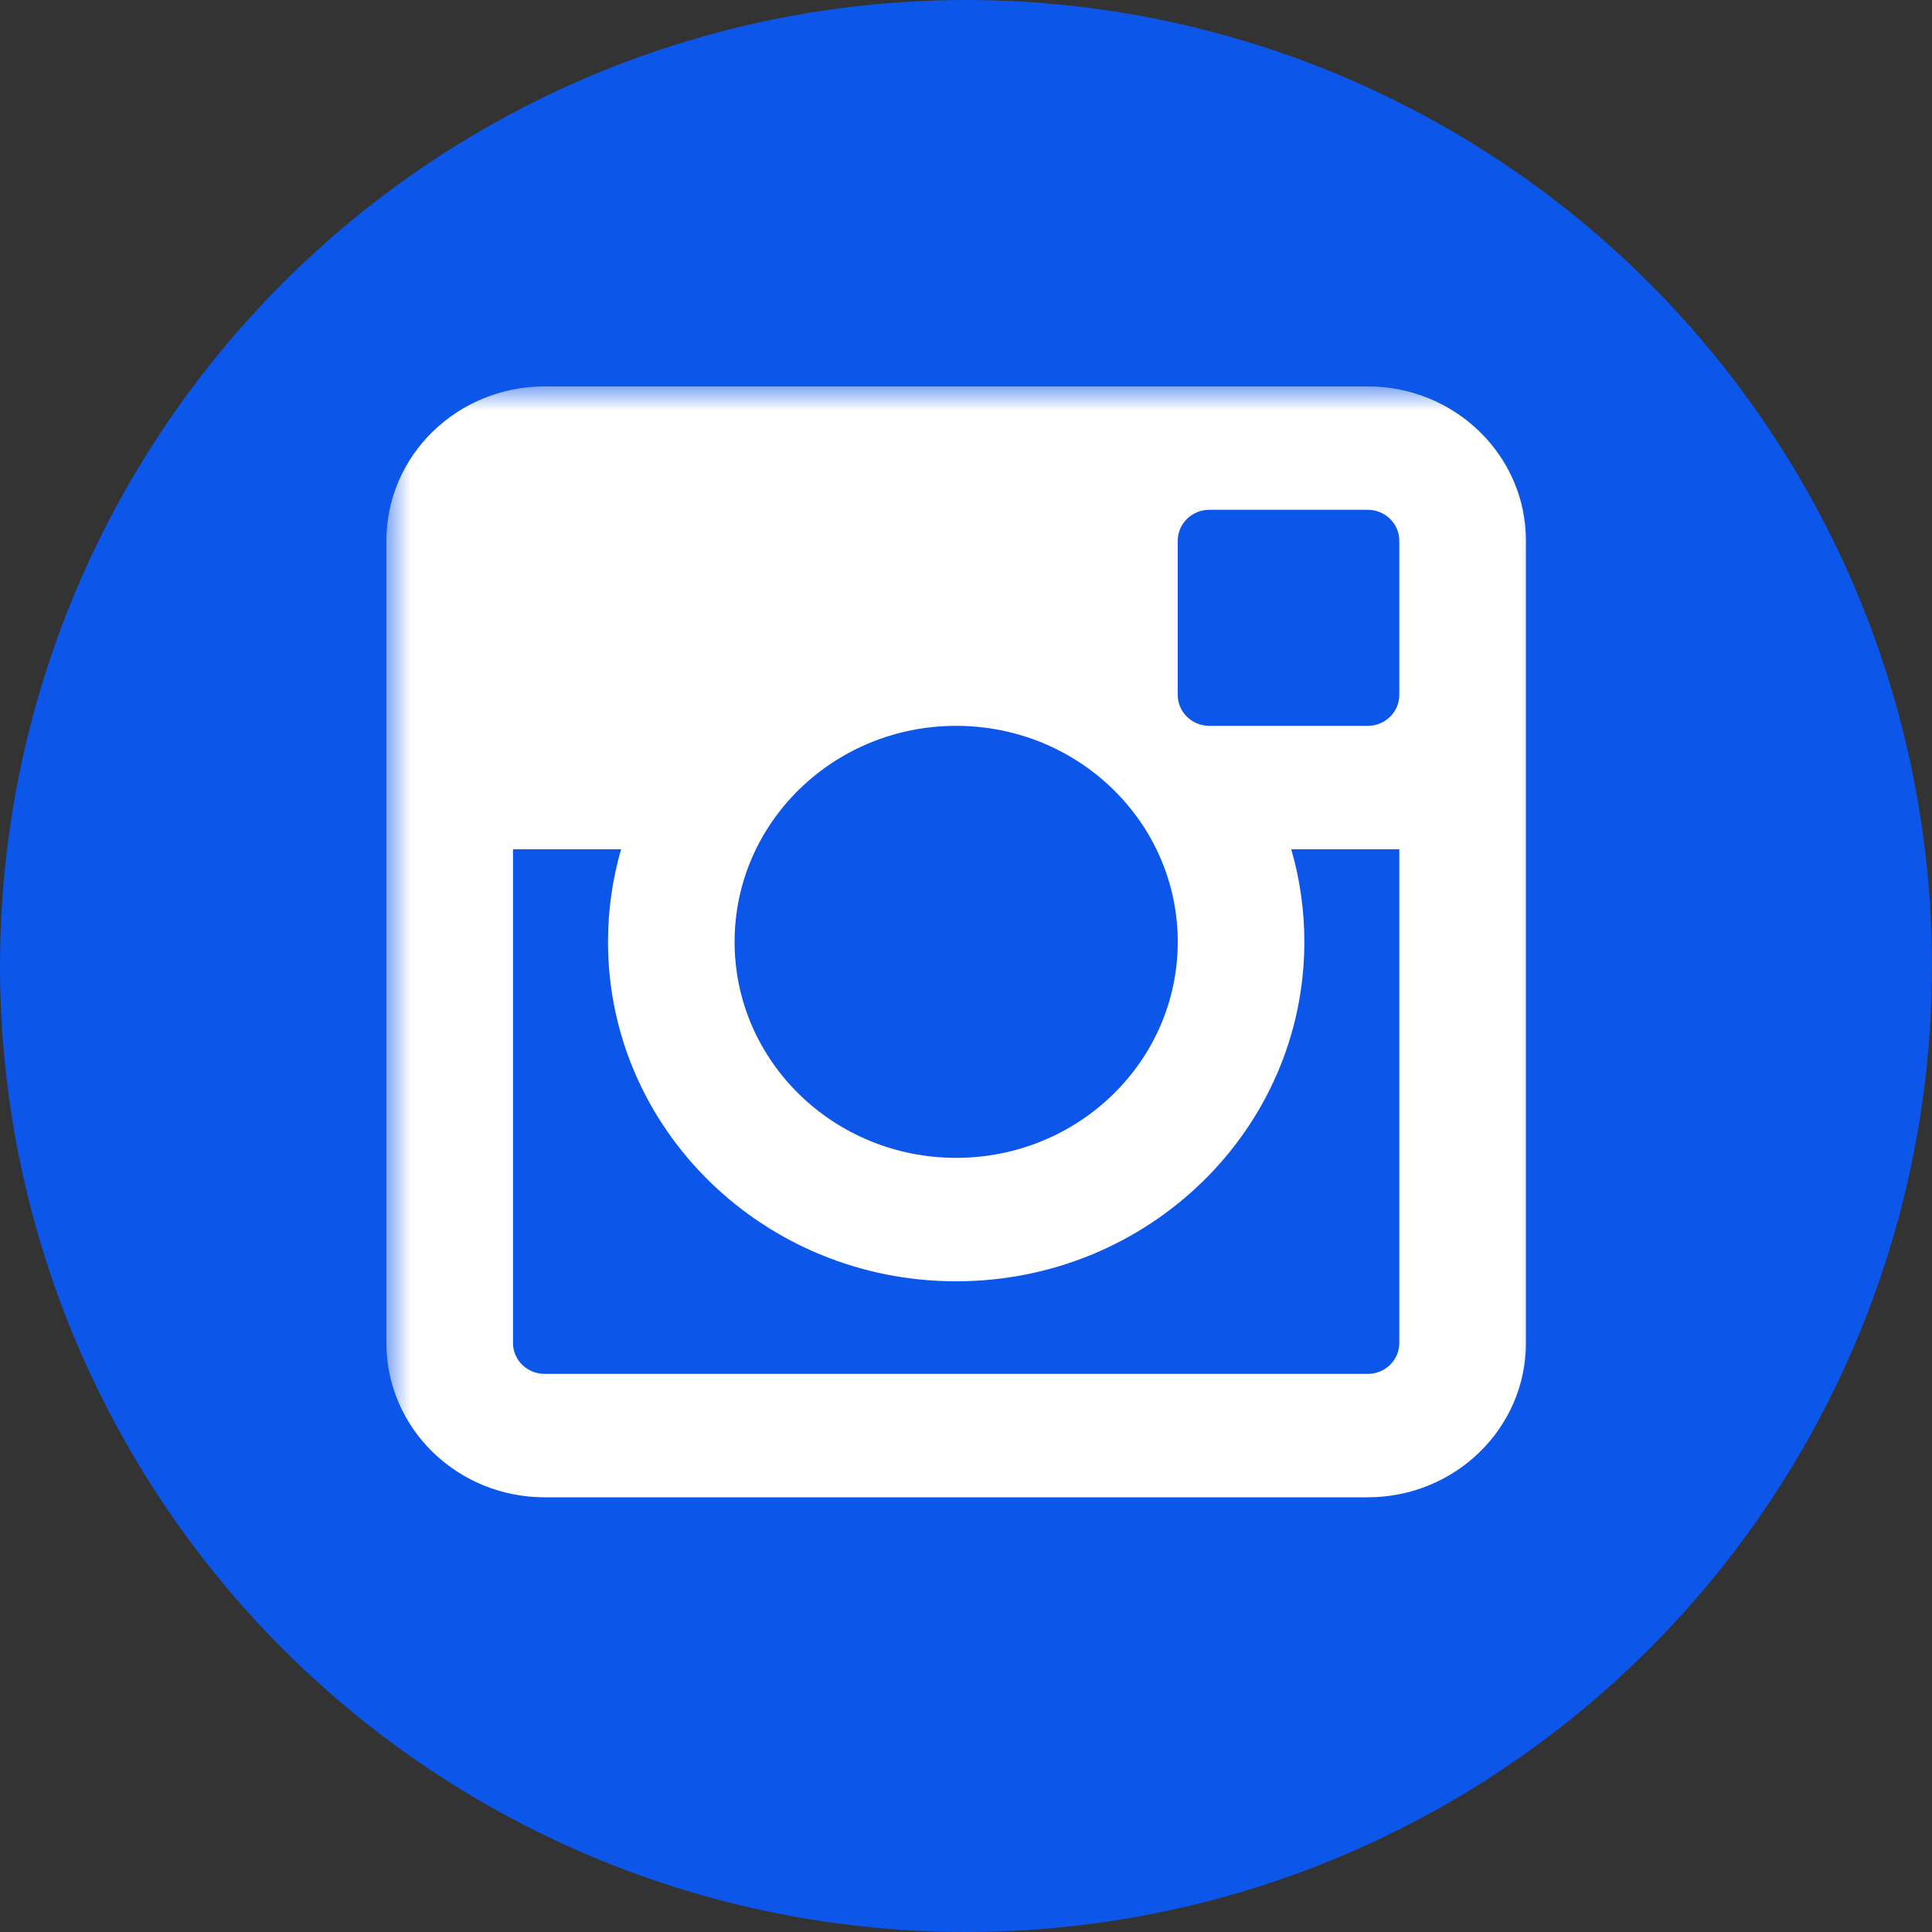 <svg width="40" height="40" viewBox="0 0 40 40" fill="none" xmlns="http://www.w3.org/2000/svg">
<rect x="0" y="0" width="40" height="40" fill="#333333" stroke="none"/>
<circle cx="20" cy="20" r="20" fill="#0C56E9"/>
<mask id="mask0" mask-type="alpha" maskUnits="userSpaceOnUse" x="8" y="8" width="24" height="24">
<path fill-rule="evenodd" clip-rule="evenodd" d="M8 31.995H32V8H8V31.995Z" fill="white"/>
</mask>
<g mask="url(#mask0)">
<path fill-rule="evenodd" clip-rule="evenodd" d="M28.971 14.389C28.971 14.742 28.678 15.028 28.316 15.028H25.039C24.677 15.028 24.384 14.742 24.384 14.389V11.194C24.384 10.841 24.677 10.555 25.039 10.555H28.316C28.678 10.555 28.971 10.841 28.971 11.194V14.389ZM28.971 27.806C28.971 28.159 28.678 28.445 28.316 28.445H11.277C10.915 28.445 10.621 28.159 10.621 27.806V17.584H12.859C12.682 18.193 12.588 18.836 12.588 19.5C12.588 23.381 15.815 26.528 19.796 26.528C23.778 26.528 27.005 23.381 27.005 19.5C27.005 18.836 26.911 18.193 26.734 17.584H28.971V27.806ZM19.796 15.028C22.33 15.028 24.384 17.03 24.384 19.5C24.384 21.97 22.33 23.972 19.796 23.972C17.263 23.972 15.209 21.97 15.209 19.5C15.209 17.03 17.263 15.028 19.796 15.028ZM28.316 8H11.277C9.467 8 8 9.43 8 11.194V27.806C8 29.57 9.467 31 11.277 31H28.316C30.126 31 31.593 29.57 31.593 27.806V11.194C31.593 9.43 30.126 8 28.316 8Z" fill="white"/>
</g>
</svg>
